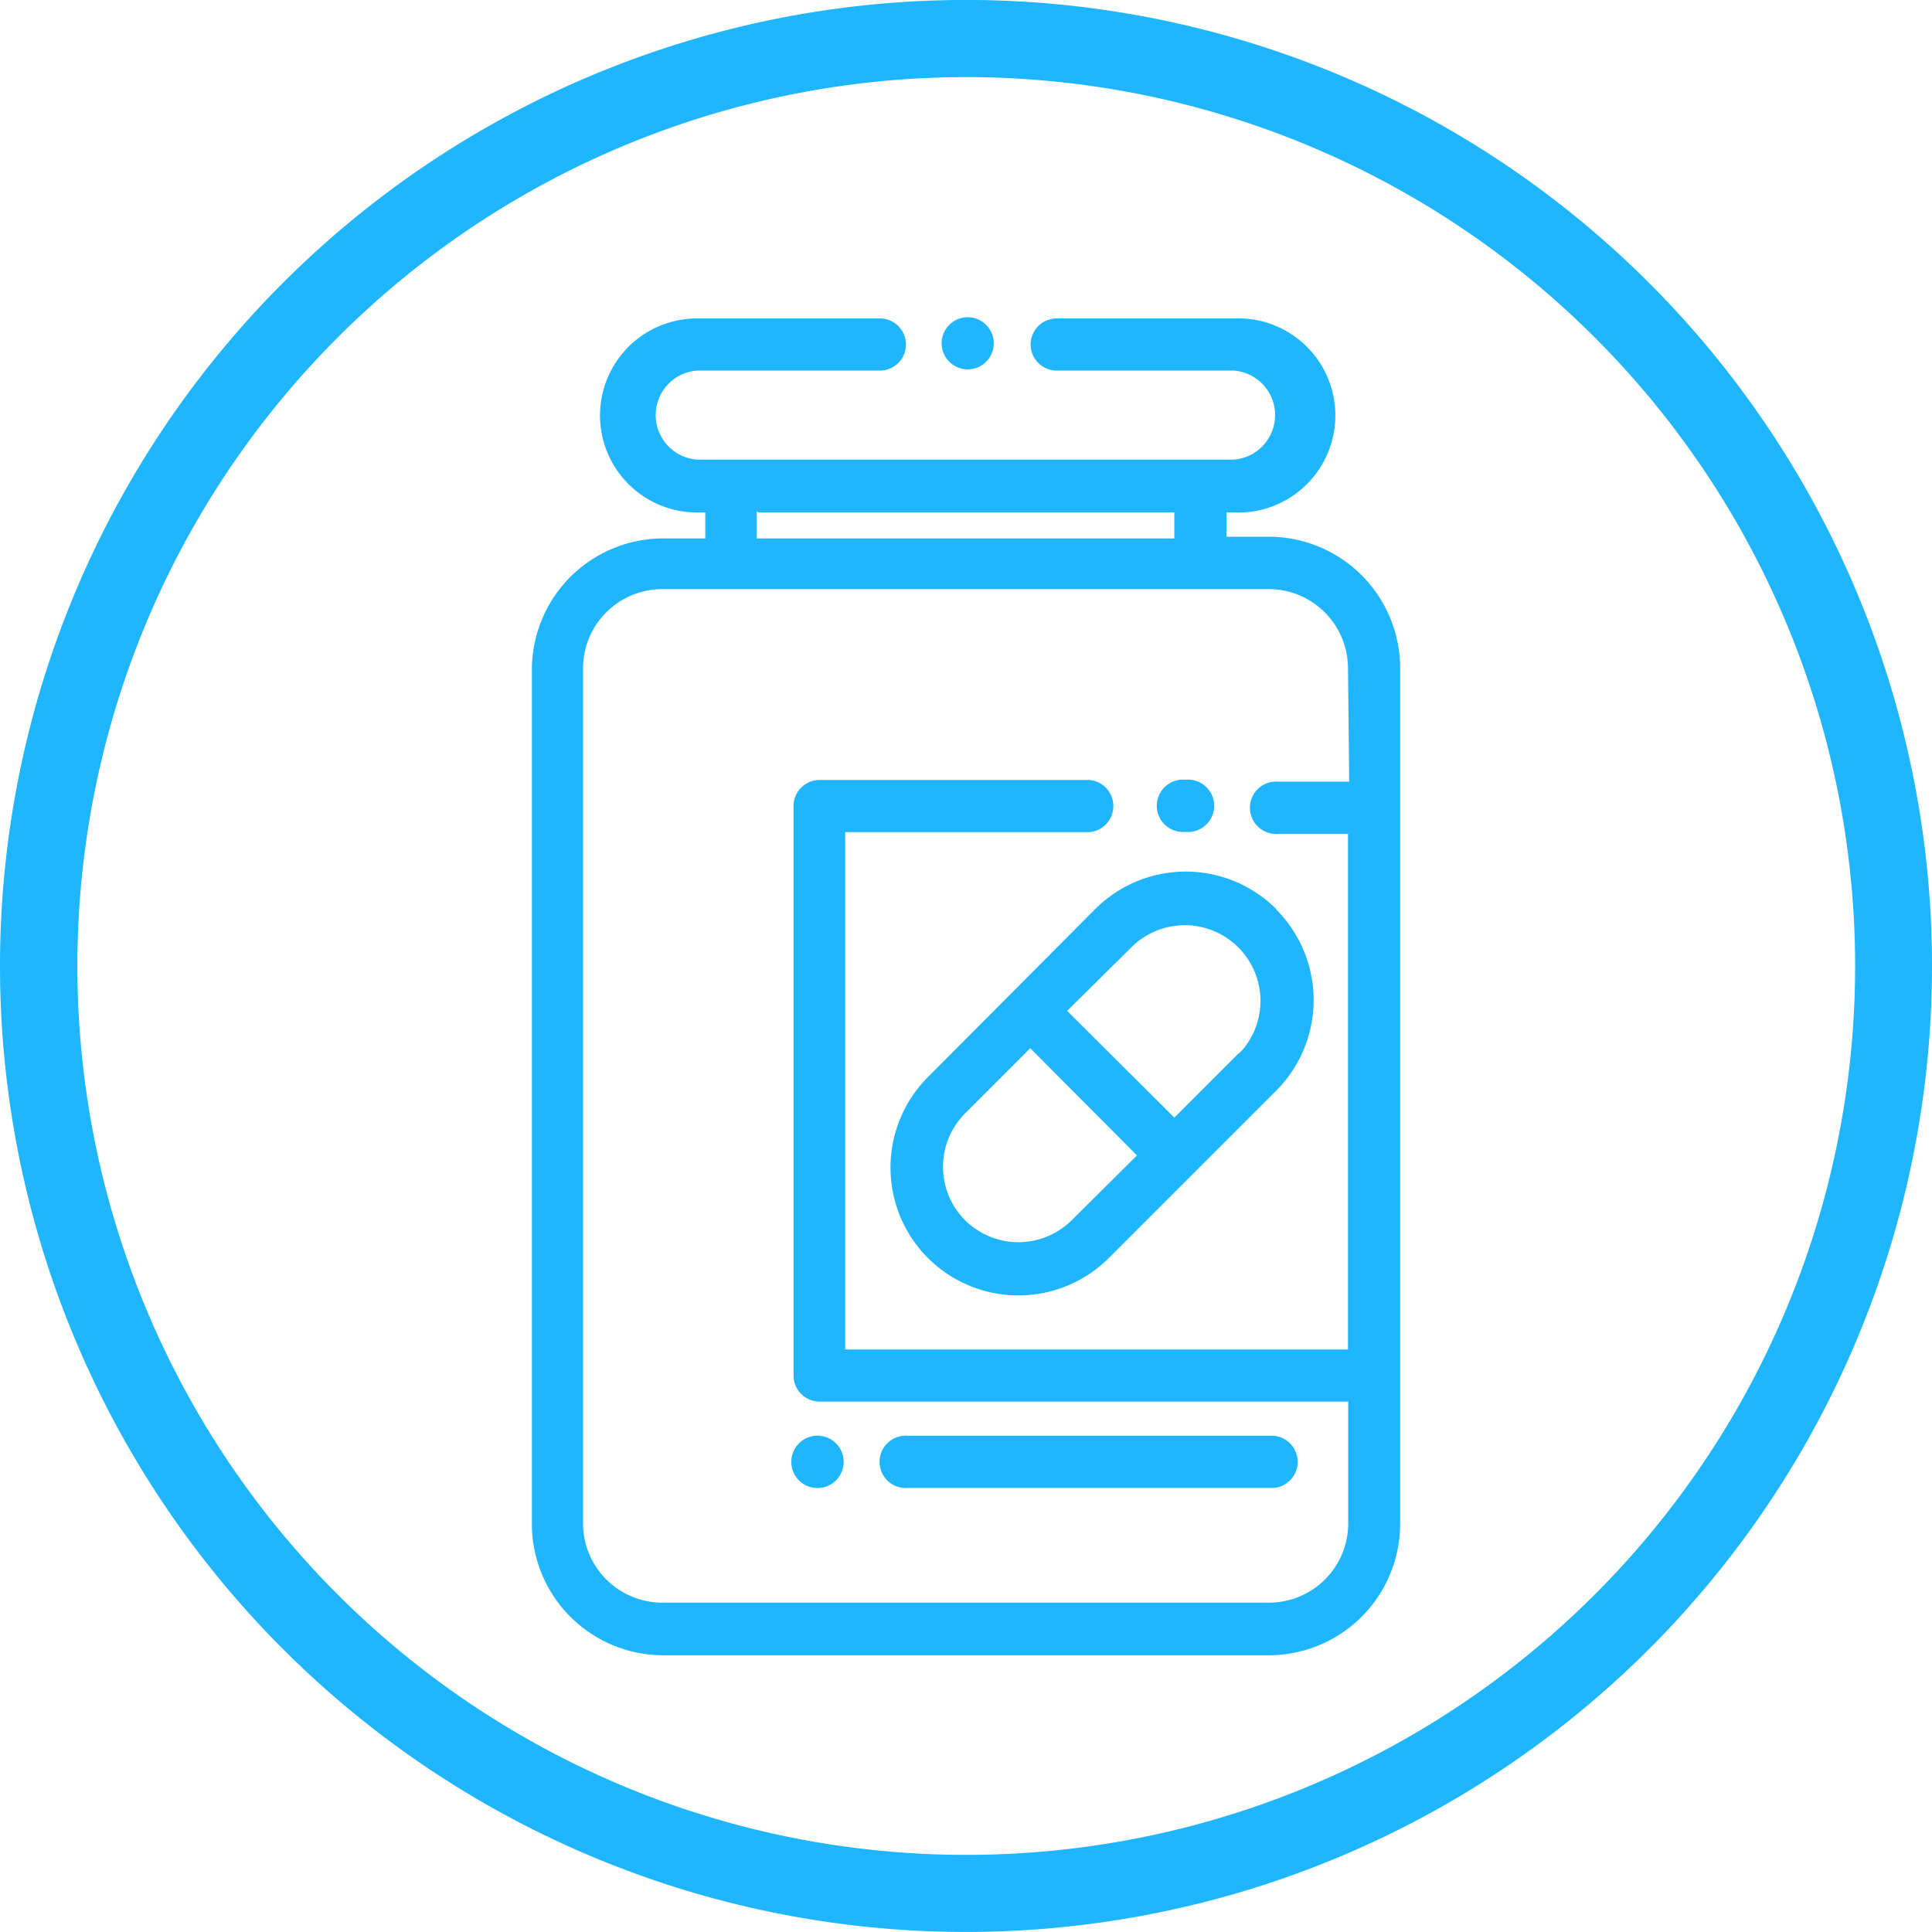 <svg id="Layer_1" data-name="Layer 1" xmlns="http://www.w3.org/2000/svg" viewBox="0 0 79.66 79.66"><defs><style>.cls-1{fill:#1fb6ff;}</style></defs><title>bottle</title><path class="cls-1" d="M68,11.67A39.83,39.83,0,1,0,79.66,39.82,39.83,39.83,0,0,0,68,11.67ZM39.84,76.48A36.65,36.65,0,1,1,76.49,39.82,36.65,36.65,0,0,1,39.84,76.48Z" transform="translate(0 0)"/><path class="cls-1" d="M48.88,32.15h0a1.08,1.08,0,1,0,0,2.15h0a1.08,1.08,0,1,0,0-2.15Z" transform="translate(0 0)"/><path class="cls-1" d="M52.62,37.48a5.28,5.28,0,0,0-7.46,0l-6.9,6.93a5.28,5.28,0,0,0,0,7.46h0a5.28,5.28,0,0,0,7.46,0l6.9-6.9a5.29,5.29,0,0,0,0-7.47ZM44.19,50.31a3.12,3.12,0,0,1-4.4,0h0a3.12,3.12,0,0,1,0-4.4l2.69-2.69,4.4,4.42Zm6.9-6.9-2.67,2.67L44,41.68,46.71,39a3.12,3.12,0,0,1,4.51,4.3l-.11.11Z" transform="translate(0 0)"/><path class="cls-1" d="M39.9,13.08h0a1.07,1.07,0,1,0,0,2.15h0a1.07,1.07,0,1,0,0-2.15Z" transform="translate(0 0)"/><path class="cls-1" d="M52.28,22.13H50.57v-1h.3a4,4,0,0,0,.37-8H43.57a1.07,1.07,0,1,0,0,2.15h7.3a1.84,1.84,0,0,1,0,3.67H28.74a1.84,1.84,0,0,1,0-3.67h7.54a1.07,1.07,0,1,0,0-2.15H28.74a4,4,0,0,0,0,8h.34v1.07h-1.7a5.42,5.42,0,0,0-5.45,5.39h0V62.85a5.42,5.42,0,0,0,5.44,5.4H52.28a5.42,5.42,0,0,0,5.45-5.39h0V27.53a5.42,5.42,0,0,0-5.44-5.4h0Zm-21-1H48.42v1.07H31.2V21.08Zm24.35,11.1H52.72a1.08,1.08,0,1,0,0,2.15h2.86V55.64H34.85V34.31H44.93a1.08,1.08,0,0,0,0-2.15H33.79a1.07,1.07,0,0,0-1.07,1.07V56.72a1.07,1.07,0,0,0,1.07,1.07h21.8v5a3.27,3.27,0,0,1-3.25,3.29h-25a3.27,3.27,0,0,1-3.3-3.23V27.53a3.27,3.27,0,0,1,3.28-3.24H52.28a3.27,3.27,0,0,1,3.3,3.23h0Z" transform="translate(0 0)"/><path class="cls-1" d="M52.53,59.2H37.45a1.08,1.08,0,1,0,0,2.15H52.53a1.08,1.08,0,0,0,0-2.15Z" transform="translate(0 0)"/><path class="cls-1" d="M33.81,59.2h0a1.08,1.08,0,1,0,0,2.15h0a1.08,1.08,0,0,0,0-2.15Z" transform="translate(0 0)"/></svg>